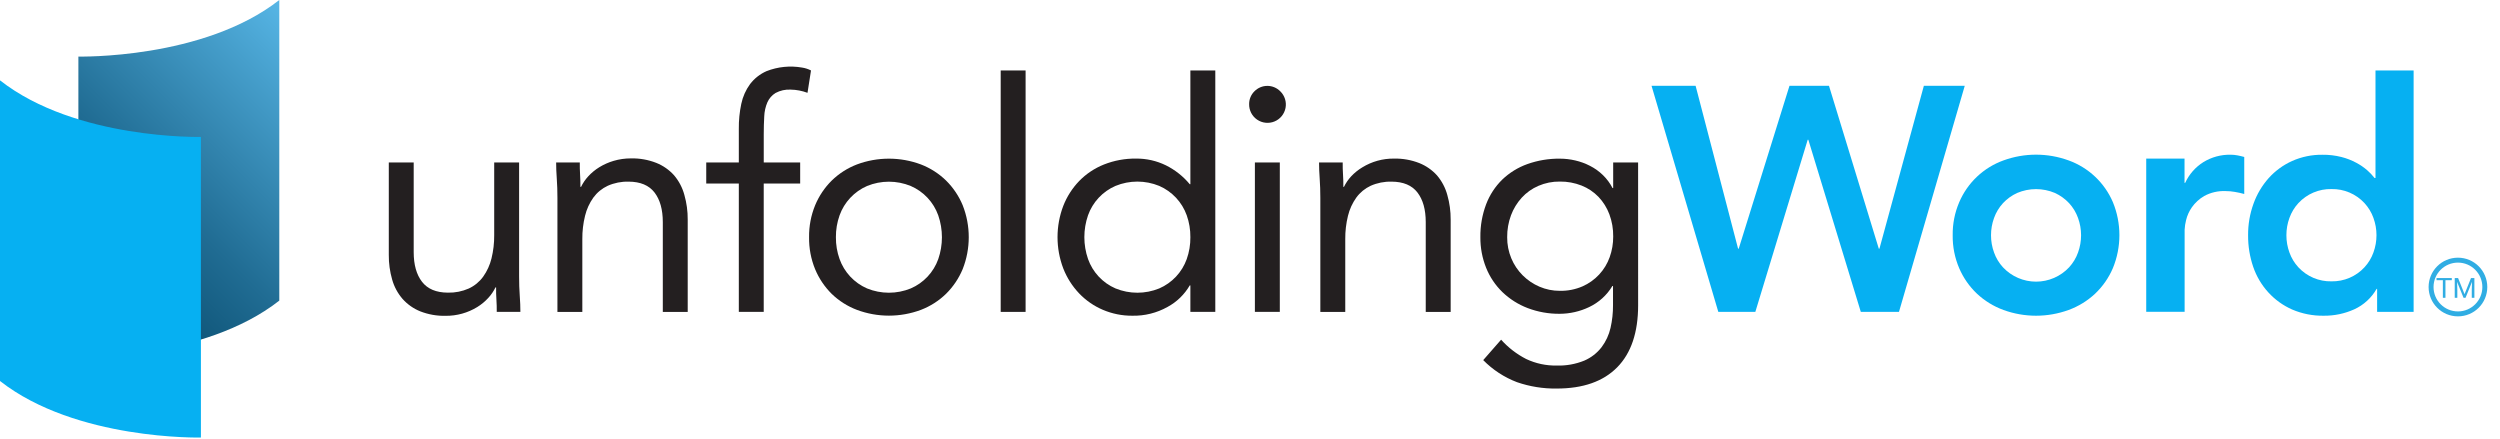 <svg width="1013" height="178" viewBox="0 0 1013 178" fill="none" xmlns="http://www.w3.org/2000/svg">
<g clip-path="url(#clip0)">
<g clip-path="url(#clip1)">
<path d="M210.34 112C210.34 114.77 210.42 117.35 210.6 119.77C210.78 122.19 210.86 124.38 210.86 126.37H201.28C201.28 124.73 201.28 123.09 201.15 121.45C201.02 119.81 201.02 118.13 201.02 116.45H200.76C200.01 118.012 199.029 119.451 197.85 120.72C196.542 122.152 195.041 123.394 193.39 124.41C189.539 126.776 185.1 128.01 180.58 127.97C177.064 128.054 173.566 127.439 170.29 126.16C167.539 125.052 165.082 123.324 163.11 121.11C161.148 118.842 159.71 116.168 158.9 113.28C157.967 110.03 157.509 106.661 157.54 103.28V65.82H167.63V102.18C167.63 107.267 168.753 111.267 171 114.18C173.247 117.093 176.74 118.56 181.48 118.58C184.396 118.653 187.292 118.08 189.96 116.9C192.276 115.825 194.279 114.176 195.78 112.11C197.358 109.888 198.501 107.387 199.15 104.74C199.91 101.648 200.28 98.474 200.25 95.29V65.82H210.34V112Z" fill="#231F20"/>
<path d="M225.87 80.18C225.87 77.42 225.783 74.833 225.61 72.42C225.43 70 225.35 67.8 225.35 65.82H234.93C234.93 67.46 234.93 69.1 235.05 70.73C235.17 72.36 235.18 74.06 235.18 75.73H235.44C236.195 74.171 237.175 72.732 238.35 71.46C239.662 70.029 241.167 68.787 242.82 67.77C244.637 66.653 246.594 65.782 248.64 65.18C250.913 64.51 253.271 64.173 255.64 64.18C259.157 64.099 262.654 64.718 265.93 66C268.674 67.095 271.131 68.806 273.11 71C275.087 73.322 276.522 76.054 277.31 79C278.234 82.252 278.688 85.619 278.66 89V126.4H268.57V90C268.57 84.913 267.45 80.913 265.21 78C262.97 75.087 259.473 73.62 254.72 73.6C251.807 73.525 248.914 74.099 246.25 75.28C243.932 76.357 241.926 78.005 240.42 80.07C238.839 82.293 237.699 84.798 237.06 87.45C236.3 90.538 235.93 93.71 235.96 96.89V126.4H225.87V80.18Z" fill="#231F20"/>
<path d="M299.37 74.36H286.17V65.82H299.37V52.23C299.328 48.817 299.664 45.41 300.37 42.07C300.974 39.181 302.188 36.453 303.93 34.07C305.672 31.785 307.968 29.982 310.6 28.83C315.176 27.036 320.158 26.535 325 27.38C326.262 27.572 327.484 27.967 328.62 28.55L327.2 37.61C325.004 36.788 322.684 36.348 320.34 36.31C318.227 36.2 316.125 36.671 314.26 37.67C312.808 38.56 311.658 39.867 310.96 41.42C310.179 43.244 309.741 45.197 309.67 47.18C309.54 49.43 309.47 51.84 309.47 54.43V65.82H324.23V74.36H309.46V126.36H299.37V74.36Z" fill="#231F20"/>
<path d="M327.84 96.1C327.78 91.665 328.616 87.263 330.3 83.16C331.854 79.413 334.138 76.014 337.02 73.16C339.951 70.308 343.431 68.083 347.25 66.62C355.597 63.514 364.783 63.514 373.13 66.62C376.944 68.085 380.421 70.31 383.35 73.16C386.235 76.014 388.523 79.413 390.08 83.16C393.36 91.475 393.36 100.725 390.08 109.04C388.52 112.786 386.233 116.185 383.35 119.04C380.423 121.89 376.946 124.112 373.13 125.57C364.783 128.676 355.597 128.676 347.25 125.57C343.426 124.124 339.938 121.912 337 119.07C334.12 116.214 331.836 112.815 330.28 109.07C328.6 104.956 327.77 100.544 327.84 96.1ZM338.71 96.1C338.679 99.117 339.18 102.116 340.19 104.96C341.132 107.601 342.605 110.021 344.52 112.069C346.434 114.118 348.749 115.752 351.32 116.87C357.002 119.19 363.368 119.19 369.05 116.87C371.62 115.76 373.934 114.134 375.849 112.092C377.764 110.05 379.238 107.636 380.18 105C382.166 99.257 382.166 93.013 380.18 87.27C379.24 84.629 377.767 82.21 375.853 80.162C373.938 78.115 371.622 76.484 369.05 75.37C363.37 73.037 357 73.037 351.32 75.37C348.75 76.488 346.437 78.121 344.523 80.167C342.608 82.214 341.134 84.631 340.19 87.27C339.185 90.104 338.684 93.093 338.71 96.1Z" fill="#231F20"/>
<path d="M405.48 28.55H415.57V126.38H405.48V28.55Z" fill="#231F20"/>
<path d="M482.34 115.64H482.09C479.953 119.324 476.838 122.346 473.09 124.37C468.727 126.812 463.789 128.041 458.79 127.93C454.702 127.956 450.651 127.143 446.89 125.54C443.256 123.996 439.976 121.726 437.25 118.87C434.481 115.953 432.304 112.526 430.84 108.78C427.734 100.612 427.734 91.588 430.84 83.42C432.31 79.66 434.509 76.228 437.31 73.32C440.143 70.428 443.549 68.159 447.31 66.66C451.445 65.02 455.862 64.205 460.31 64.26C464.512 64.215 468.666 65.153 472.44 67C476.153 68.848 479.439 71.45 482.09 74.64H482.34V28.55H492.44V126.38H482.34V115.64ZM482.34 96.1C482.371 93.079 481.87 90.077 480.86 87.23C479.916 84.591 478.442 82.174 476.527 80.127C474.613 78.081 472.3 76.448 469.73 75.33C464.05 72.997 457.68 72.997 452 75.33C449.428 76.444 447.112 78.075 445.197 80.122C443.283 82.17 441.81 84.589 440.87 87.23C438.884 92.973 438.884 99.217 440.87 104.96C441.807 107.603 443.279 110.025 445.194 112.074C447.109 114.124 449.426 115.756 452 116.87C457.682 119.19 464.048 119.19 469.73 116.87C472.297 115.756 474.61 114.129 476.524 112.087C478.438 110.046 479.914 107.634 480.86 105C481.874 102.144 482.375 99.131 482.34 96.1Z" fill="#231F20"/>
<path d="M506.15 42.14C506.146 41.184 506.333 40.236 506.701 39.354C507.068 38.471 507.609 37.671 508.29 37C508.973 36.303 509.789 35.75 510.688 35.372C511.588 34.994 512.554 34.8 513.53 34.8C514.506 34.8 515.472 34.994 516.372 35.372C517.271 35.75 518.087 36.303 518.77 37C519.656 37.86 520.314 38.927 520.685 40.105C521.056 41.283 521.128 42.535 520.894 43.748C520.66 44.96 520.128 46.096 519.346 47.051C518.564 48.007 517.556 48.753 516.413 49.222C515.271 49.691 514.03 49.868 512.802 49.737C511.574 49.607 510.398 49.172 509.379 48.474C508.361 47.775 507.533 46.834 506.969 45.735C506.405 44.636 506.124 43.415 506.15 42.18V42.14ZM508.48 65.82H518.58V126.38H508.48V65.82Z" fill="#231F20"/>
<path d="M535 80.18C535 77.42 534.913 74.833 534.74 72.42C534.567 70.007 534.48 67.807 534.48 65.82H544.06C544.06 67.46 544.06 69.1 544.19 70.73C544.32 72.36 544.32 74.06 544.32 75.73H544.57C545.325 74.169 546.309 72.73 547.49 71.46C548.817 70.043 550.335 68.818 552 67.82C555.85 65.451 560.29 64.217 564.81 64.26C568.327 64.179 571.824 64.798 575.1 66.08C577.845 67.175 580.301 68.886 582.28 71.08C584.236 73.381 585.66 76.085 586.45 79C587.377 82.252 587.835 85.619 587.81 89V126.4H577.71V90C577.71 84.913 576.59 80.913 574.35 78C572.11 75.087 568.617 73.62 563.87 73.6C560.954 73.525 558.057 74.099 555.39 75.28C553.075 76.357 551.072 78.005 549.57 80.07C547.986 82.293 546.842 84.798 546.2 87.45C545.44 90.538 545.07 93.71 545.1 96.89V126.4H535V80.18Z" fill="#231F20"/>
<path d="M663.77 123.66C663.77 134.7 660.943 143.09 655.29 148.83C649.637 154.57 641.463 157.44 630.77 157.44C625.291 157.516 619.84 156.639 614.66 154.85C609.518 152.89 604.859 149.844 601 145.92L608.25 137.64C611.128 140.85 614.572 143.504 618.41 145.47C622.27 147.295 626.501 148.202 630.77 148.12C634.599 148.245 638.412 147.564 641.96 146.12C644.716 144.933 647.125 143.064 648.96 140.69C650.707 138.364 651.944 135.696 652.59 132.86C653.277 129.846 653.613 126.762 653.59 123.67V115.9H653.33C651.099 119.619 647.813 122.591 643.89 124.44C640.169 126.211 636.101 127.137 631.98 127.15C627.547 127.19 623.145 126.404 619 124.83C615.196 123.377 611.721 121.177 608.78 118.36C605.915 115.578 603.667 112.226 602.18 108.52C600.599 104.572 599.808 100.352 599.85 96.1C599.786 91.55 600.577 87.028 602.18 82.77C603.61 79.005 605.838 75.593 608.71 72.77C611.619 69.988 615.081 67.848 618.87 66.49C623.105 64.982 627.575 64.237 632.07 64.29C634.161 64.292 636.244 64.534 638.28 65.01C640.365 65.487 642.381 66.227 644.28 67.21C646.206 68.189 647.972 69.453 649.52 70.96C651.085 72.488 652.395 74.257 653.4 76.2H653.66V65.82H663.76L663.77 123.66ZM610.71 96.1C610.68 99.051 611.252 101.977 612.39 104.7C613.46 107.265 615.023 109.596 616.99 111.56C618.94 113.511 621.245 115.073 623.78 116.16C626.395 117.285 629.214 117.857 632.06 117.84C635.218 117.9 638.351 117.283 641.25 116.03C643.793 114.909 646.08 113.28 647.971 111.245C649.863 109.209 651.319 106.808 652.25 104.19C653.206 101.511 653.687 98.685 653.67 95.84C653.712 92.77 653.187 89.719 652.12 86.84C651.142 84.215 649.645 81.814 647.72 79.78C645.787 77.778 643.448 76.213 640.86 75.19C638.059 74.086 635.071 73.536 632.06 73.57C629.059 73.53 626.084 74.126 623.33 75.32C620.774 76.423 618.48 78.056 616.6 80.11C614.714 82.182 613.241 84.595 612.26 87.22C611.207 90.061 610.681 93.07 610.71 96.1Z" fill="#231F20"/>
<path d="M669.2 34.76H687.06L704.27 100.76H704.53L725.1 34.76H741.1L761.29 100.76H761.55L779.55 34.76H796.12L769.46 126.38H754L732.74 56.63H732.48L711.26 126.38H696.26L669.2 34.76Z" fill="#06B0F2"/>
<path d="M791.23 95.32C791.164 90.72 792.067 86.158 793.88 81.93C795.543 78.028 797.992 74.51 801.075 71.597C804.159 68.684 807.81 66.438 811.8 65C820.326 61.894 829.674 61.894 838.2 65C842.187 66.436 845.836 68.676 848.92 71.582C852.005 74.487 854.459 77.996 856.13 81.89C859.664 90.467 859.664 100.093 856.13 108.67C854.46 112.566 852.013 116.081 848.94 119C845.84 121.899 842.187 124.144 838.2 125.6C829.674 128.706 820.326 128.706 811.8 125.6C807.813 124.144 804.16 121.899 801.06 119C797.994 116.092 795.551 112.591 793.88 108.71C792.067 104.482 791.164 99.92 791.23 95.32ZM806.76 95.32C806.753 97.708 807.169 100.078 807.99 102.32C808.778 104.544 810.01 106.586 811.61 108.32C813.327 110.152 815.402 111.612 817.706 112.61C820.01 113.609 822.494 114.124 825.005 114.124C827.516 114.124 830 113.609 832.304 112.61C834.608 111.612 836.683 110.152 838.4 108.32C839.997 106.583 841.228 104.542 842.02 102.32C843.665 97.798 843.665 92.842 842.02 88.32C841.225 86.099 839.995 84.059 838.4 82.32C836.769 80.577 834.812 79.171 832.64 78.18C830.224 77.157 827.628 76.63 825.005 76.63C822.382 76.63 819.785 77.157 817.37 78.18C815.197 79.168 813.239 80.575 811.61 82.32C810.012 84.056 808.78 86.097 807.99 88.32C807.171 90.563 806.754 92.932 806.76 95.32Z" fill="#06B0F2"/>
<path d="M869.65 64.26H885.17V74.1H885.43C887.018 70.638 889.583 67.715 892.81 65.69C896.116 63.662 899.932 62.621 903.81 62.69C904.743 62.69 905.673 62.777 906.59 62.95C907.5 63.12 908.42 63.34 909.37 63.6V78.6C908.083 78.253 906.813 77.973 905.56 77.76C904.342 77.544 903.107 77.433 901.87 77.43C898.829 77.285 895.806 77.977 893.13 79.43C891.153 80.583 889.447 82.148 888.13 84.02C887.035 85.585 886.245 87.342 885.8 89.2C885.474 90.47 885.276 91.77 885.21 93.08V126.34H869.65V64.26Z" fill="#06B0F2"/>
<path d="M963.21 117.06H963C960.923 120.701 957.753 123.598 953.94 125.34C950.079 127.082 945.886 127.966 941.65 127.93C937.227 128.013 932.836 127.154 928.77 125.41C925.109 123.797 921.826 121.436 919.13 118.48C916.396 115.489 914.31 111.965 913 108.13C911.593 104.007 910.894 99.676 910.93 95.32C910.893 90.953 911.638 86.615 913.13 82.51C914.497 78.7 916.581 75.186 919.27 72.16C921.923 69.213 925.162 66.853 928.78 65.23C932.624 63.519 936.793 62.659 941 62.71C943.616 62.67 946.225 62.976 948.76 63.62C950.847 64.15 952.862 64.933 954.76 65.95C956.333 66.784 957.809 67.79 959.16 68.95C960.263 69.904 961.268 70.966 962.16 72.12H962.55V28.55H978V126.38H963.21V117.06ZM926.45 95.32C926.443 97.708 926.859 100.078 927.68 102.32C928.472 104.545 929.707 106.586 931.31 108.32C933.015 110.157 935.09 111.613 937.398 112.592C939.705 113.571 942.194 114.051 944.7 114C947.208 114.051 949.698 113.569 952.006 112.586C954.315 111.604 956.388 110.143 958.09 108.3C959.693 106.566 960.928 104.525 961.72 102.3C963.365 97.778 963.365 92.822 961.72 88.3C960.926 86.076 959.691 84.036 958.09 82.3C956.389 80.457 954.316 78.996 952.007 78.015C949.699 77.034 947.208 76.555 944.7 76.61C942.193 76.558 939.703 77.037 937.395 78.018C935.086 78.999 933.013 80.459 931.31 82.3C929.709 84.036 928.474 86.076 927.68 88.3C926.858 90.549 926.442 92.926 926.45 95.32Z" fill="#06B0F2"/>
<path d="M31.76 22.92V144.73C31.76 144.73 82.42 145.94 113.17 121.81V0C82.42 24.12 31.76 22.92 31.76 22.92Z" fill="url(#paint0_linear)"/>
<path d="M81.41 55.48V177.29C81.41 177.29 30.76 178.5 0 154.38V32.56C30.76 56.69 81.41 55.48 81.41 55.48Z" fill="#06B0F2"/>
<path fill-rule="evenodd" clip-rule="evenodd" d="M995.96 106.41C990.498 106.41 986.07 110.838 986.07 116.3C986.07 121.762 990.498 126.19 995.96 126.19C1001.42 126.19 1005.85 121.762 1005.85 116.3C1005.85 110.838 1001.42 106.41 995.96 106.41ZM984.07 116.3C984.07 109.733 989.393 104.41 995.96 104.41C1002.53 104.41 1007.85 109.733 1007.85 116.3C1007.85 122.867 1002.53 128.19 995.96 128.19C989.393 128.19 984.07 122.867 984.07 116.3Z" fill="#30ADE3"/>
<path d="M993.468 113.536H990.896V120.668H989.847V113.536H987.281V112.668H993.468V113.536Z" fill="#30ADE3"/>
<path d="M996.017 112.668L998.633 119.195L1001.25 112.668H1002.62V120.668H1001.56V117.552L1001.66 114.19L999.034 120.668H998.226L995.605 114.206L995.71 117.552V120.668H994.655V112.668H996.017Z" fill="#30ADE3"/>
</g>
</g>
<defs>
<linearGradient id="paint0_linear" x1="15.93" y1="128.9" x2="129" y2="15.83" gradientUnits="userSpaceOnUse">
<stop stop-color="#004162"/>
<stop offset="0.15" stop-color="#094D6F"/>
<stop offset="0.44" stop-color="#206C93"/>
<stop offset="0.83" stop-color="#469FCC"/>
<stop offset="1" stop-color="#57B6E6"/>
</linearGradient>
<clipPath id="clip0">
<rect width="1012.42" height="177.3" fill="white" transform="translate(0 0.3)"/>
</clipPath>
<clipPath id="clip1">
<rect width="1007.85" height="177.3" fill="white"/>
</clipPath>
</defs>
</svg>